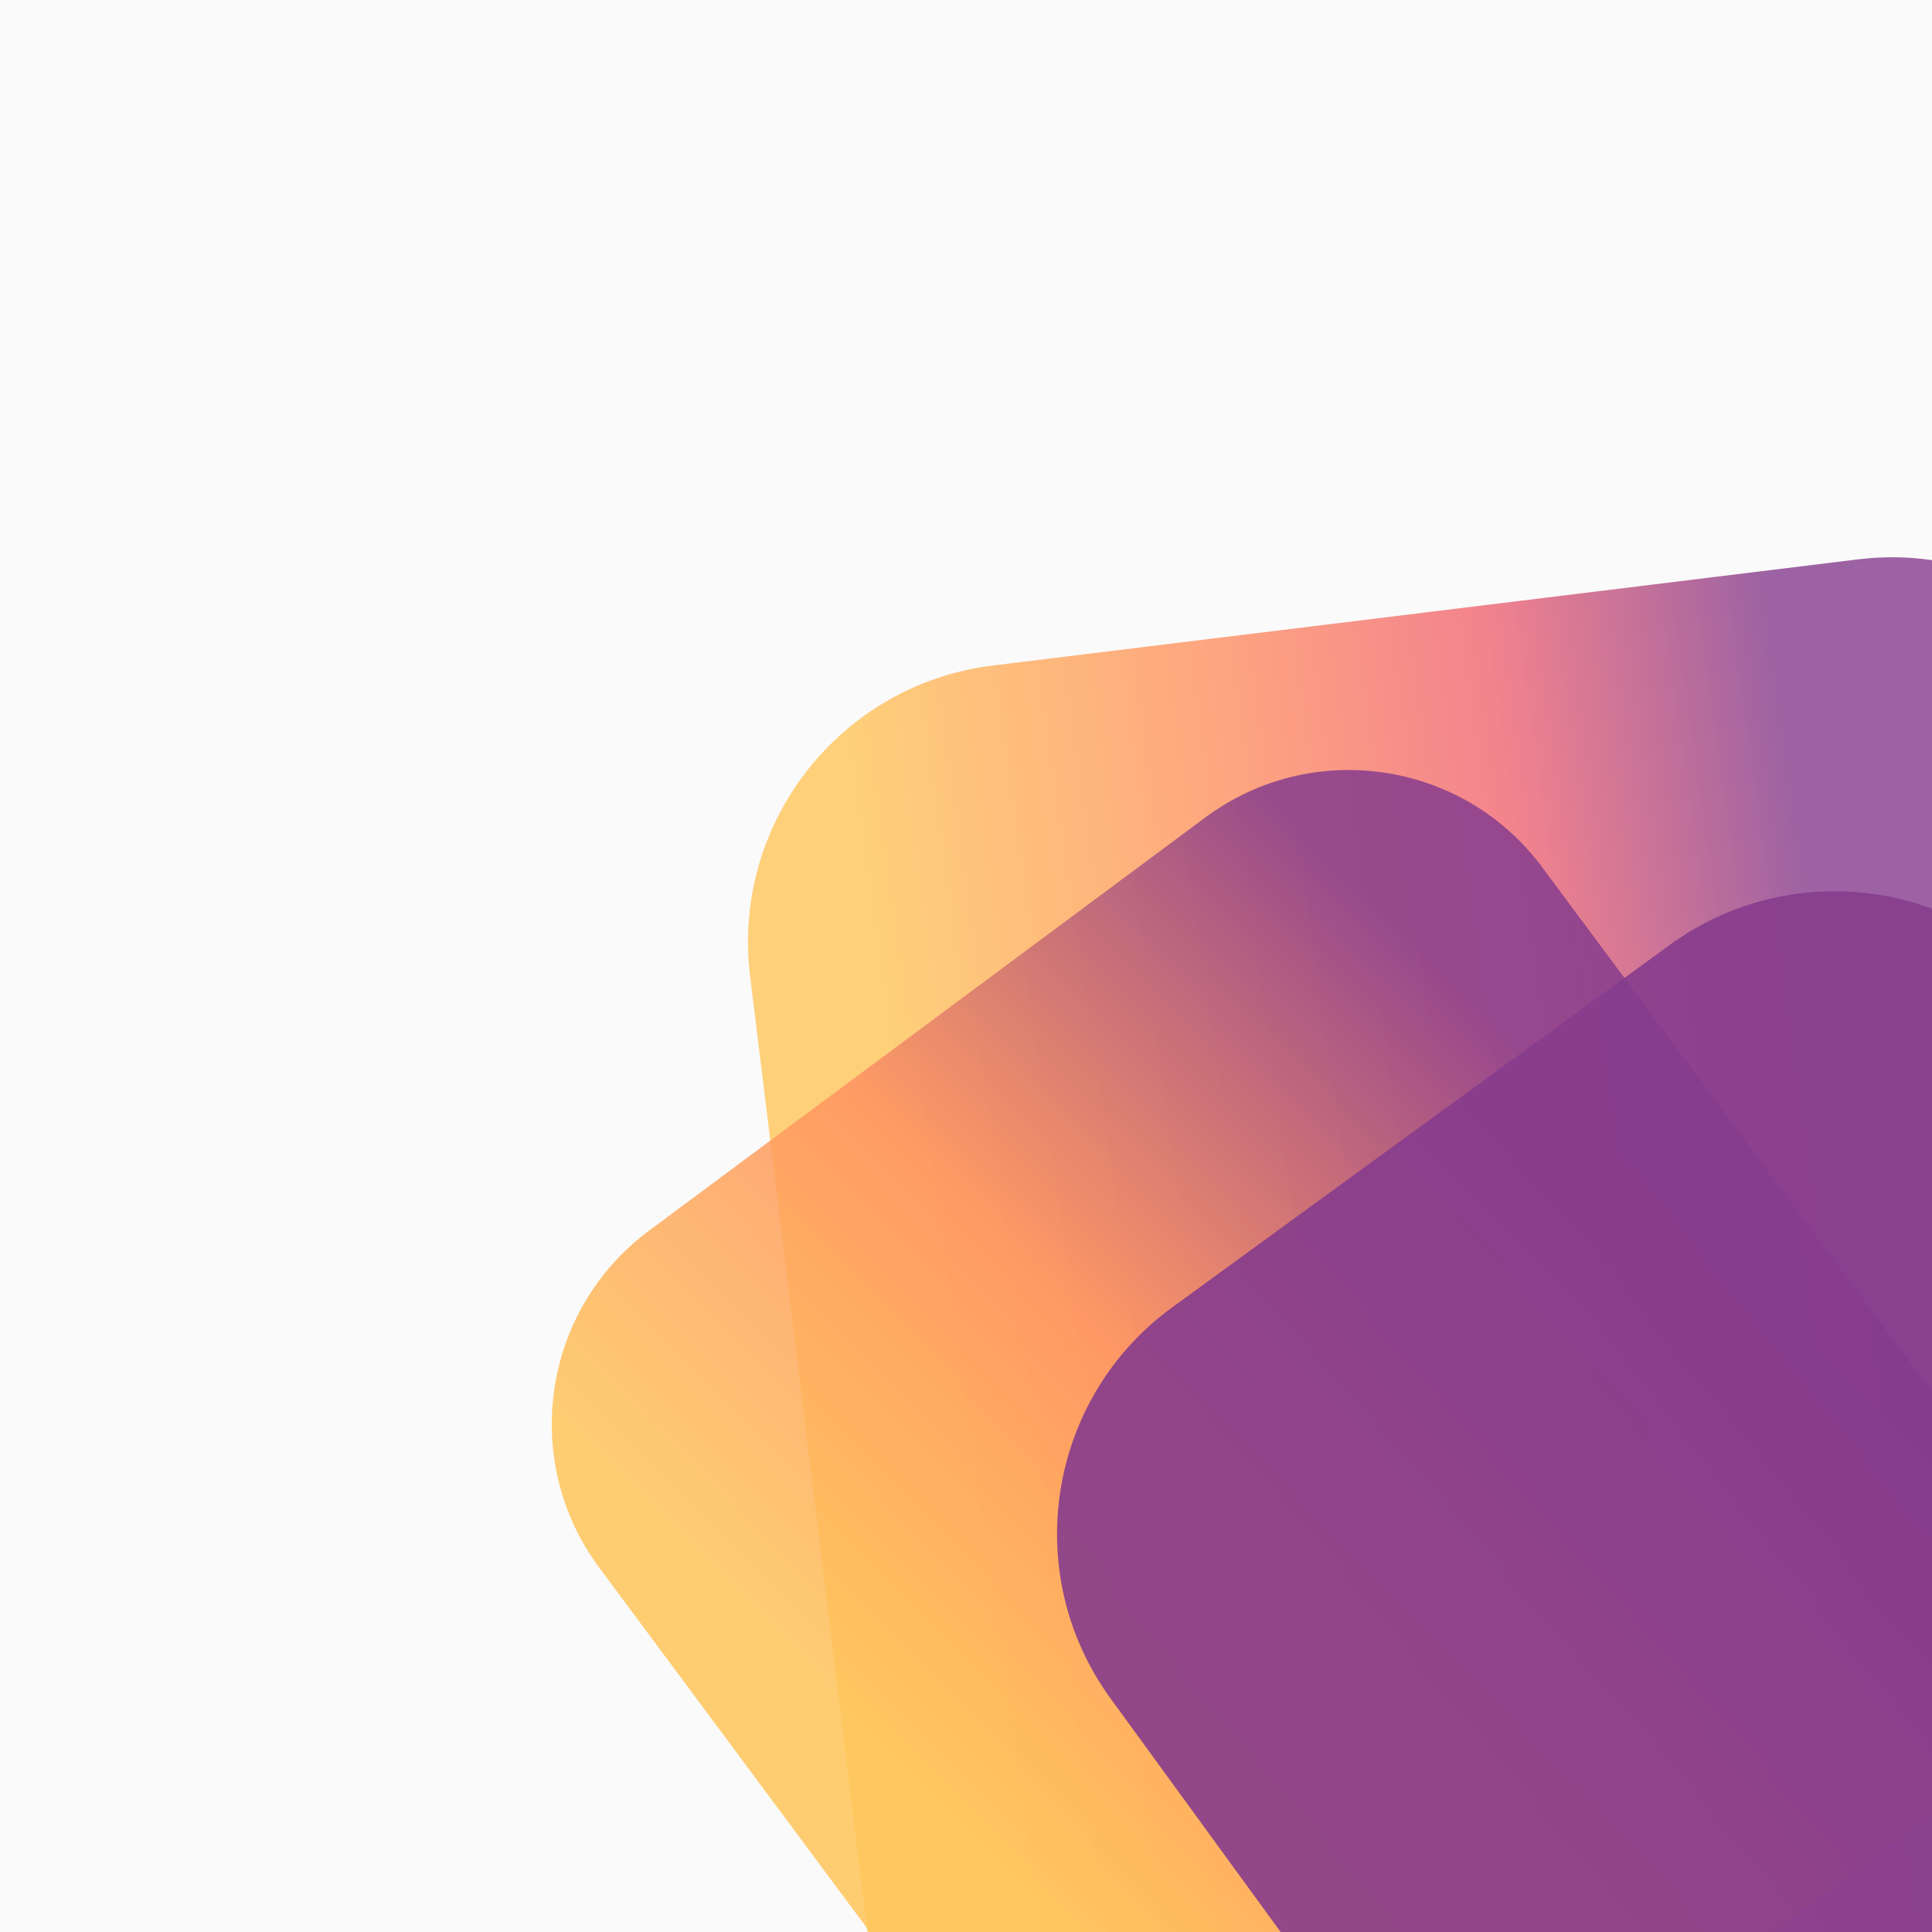 <svg xmlns="http://www.w3.org/2000/svg" style="isolation:isolate" viewBox="0 0 600 600" width="800" height="800"><rect x="0" y="0" width="600" height="600" fill="#333333" stroke="none"/><defs><clipPath id="a"><path d="M0 0h600v600H0z"/></clipPath></defs><g clip-path="url(#a)"><clipPath id="b"><path fill="#FFF" d="M0 0h600v600H0z"/></clipPath><g clip-path="url(#b)"><clipPath id="c"><path fill="#FFF" d="M0 0h600v600H0z"/></clipPath><g clip-path="url(#c)"><path fill="#FAFAFA" d="M0 0h600v600H0z"/><g opacity=".8"><linearGradient id="d" x1="1.174" y1="-.021" x2=".077" y2=".171" gradientTransform="matrix(492.004 0 0 615.269 232.298 173.066)" gradientUnits="userSpaceOnUse"><stop offset="47.391%" stop-color="#863c8d"/><stop offset="63.447%" stop-color="#f16572"/><stop offset="79.778%" stop-color="#ff9260"/><stop offset="100%" stop-color="#ffc55a"/></linearGradient><path d="M283.156 712.325L232.95 303.121c-5.817-47.408 27.95-90.619 75.357-96.436l268.702-32.967c47.408-5.817 90.619 27.95 96.436 75.357l50.206 409.205c5.816 47.408-27.95 90.619-75.358 96.436l-268.702 32.967c-47.407 5.817-90.619-27.95-96.435-75.358z" fill="url(#d)"/></g><g opacity=".85"><linearGradient id="e" x1=".999" y1="-.343" x2=".098" y2=".551" gradientTransform="matrix(461.537 0 0 465.303 171.353 239.138)" gradientUnits="userSpaceOnUse"><stop offset="48.696%" stop-color="#863c8d"/><stop offset="75.378%" stop-color="#ff9260"/><stop offset="98.696%" stop-color="#ffc55a"/></linearGradient><path d="M478.936 269.319l139.213 187.42c24.611 33.133 17.692 80.013-15.441 104.624L429.931 689.701c-33.133 24.61-80.014 17.691-104.625-15.442L186.093 486.84c-24.611-33.133-17.692-80.014 15.441-104.625l172.777-128.337c33.133-24.611 80.014-17.692 104.625 15.441z" fill="url(#e)"/></g><path d="M640.095 312.563l128.6 176.553c28.271 38.812 19.712 93.274-19.1 121.545L595.087 723.204c-38.812 28.271-93.275 19.712-121.545-19.1L344.941 527.551c-28.27-38.812-19.712-93.275 19.1-121.545L518.55 293.463c38.812-28.271 93.274-19.713 121.545 19.1z" fill="#863C8D" opacity=".9"/></g></g></g></svg>